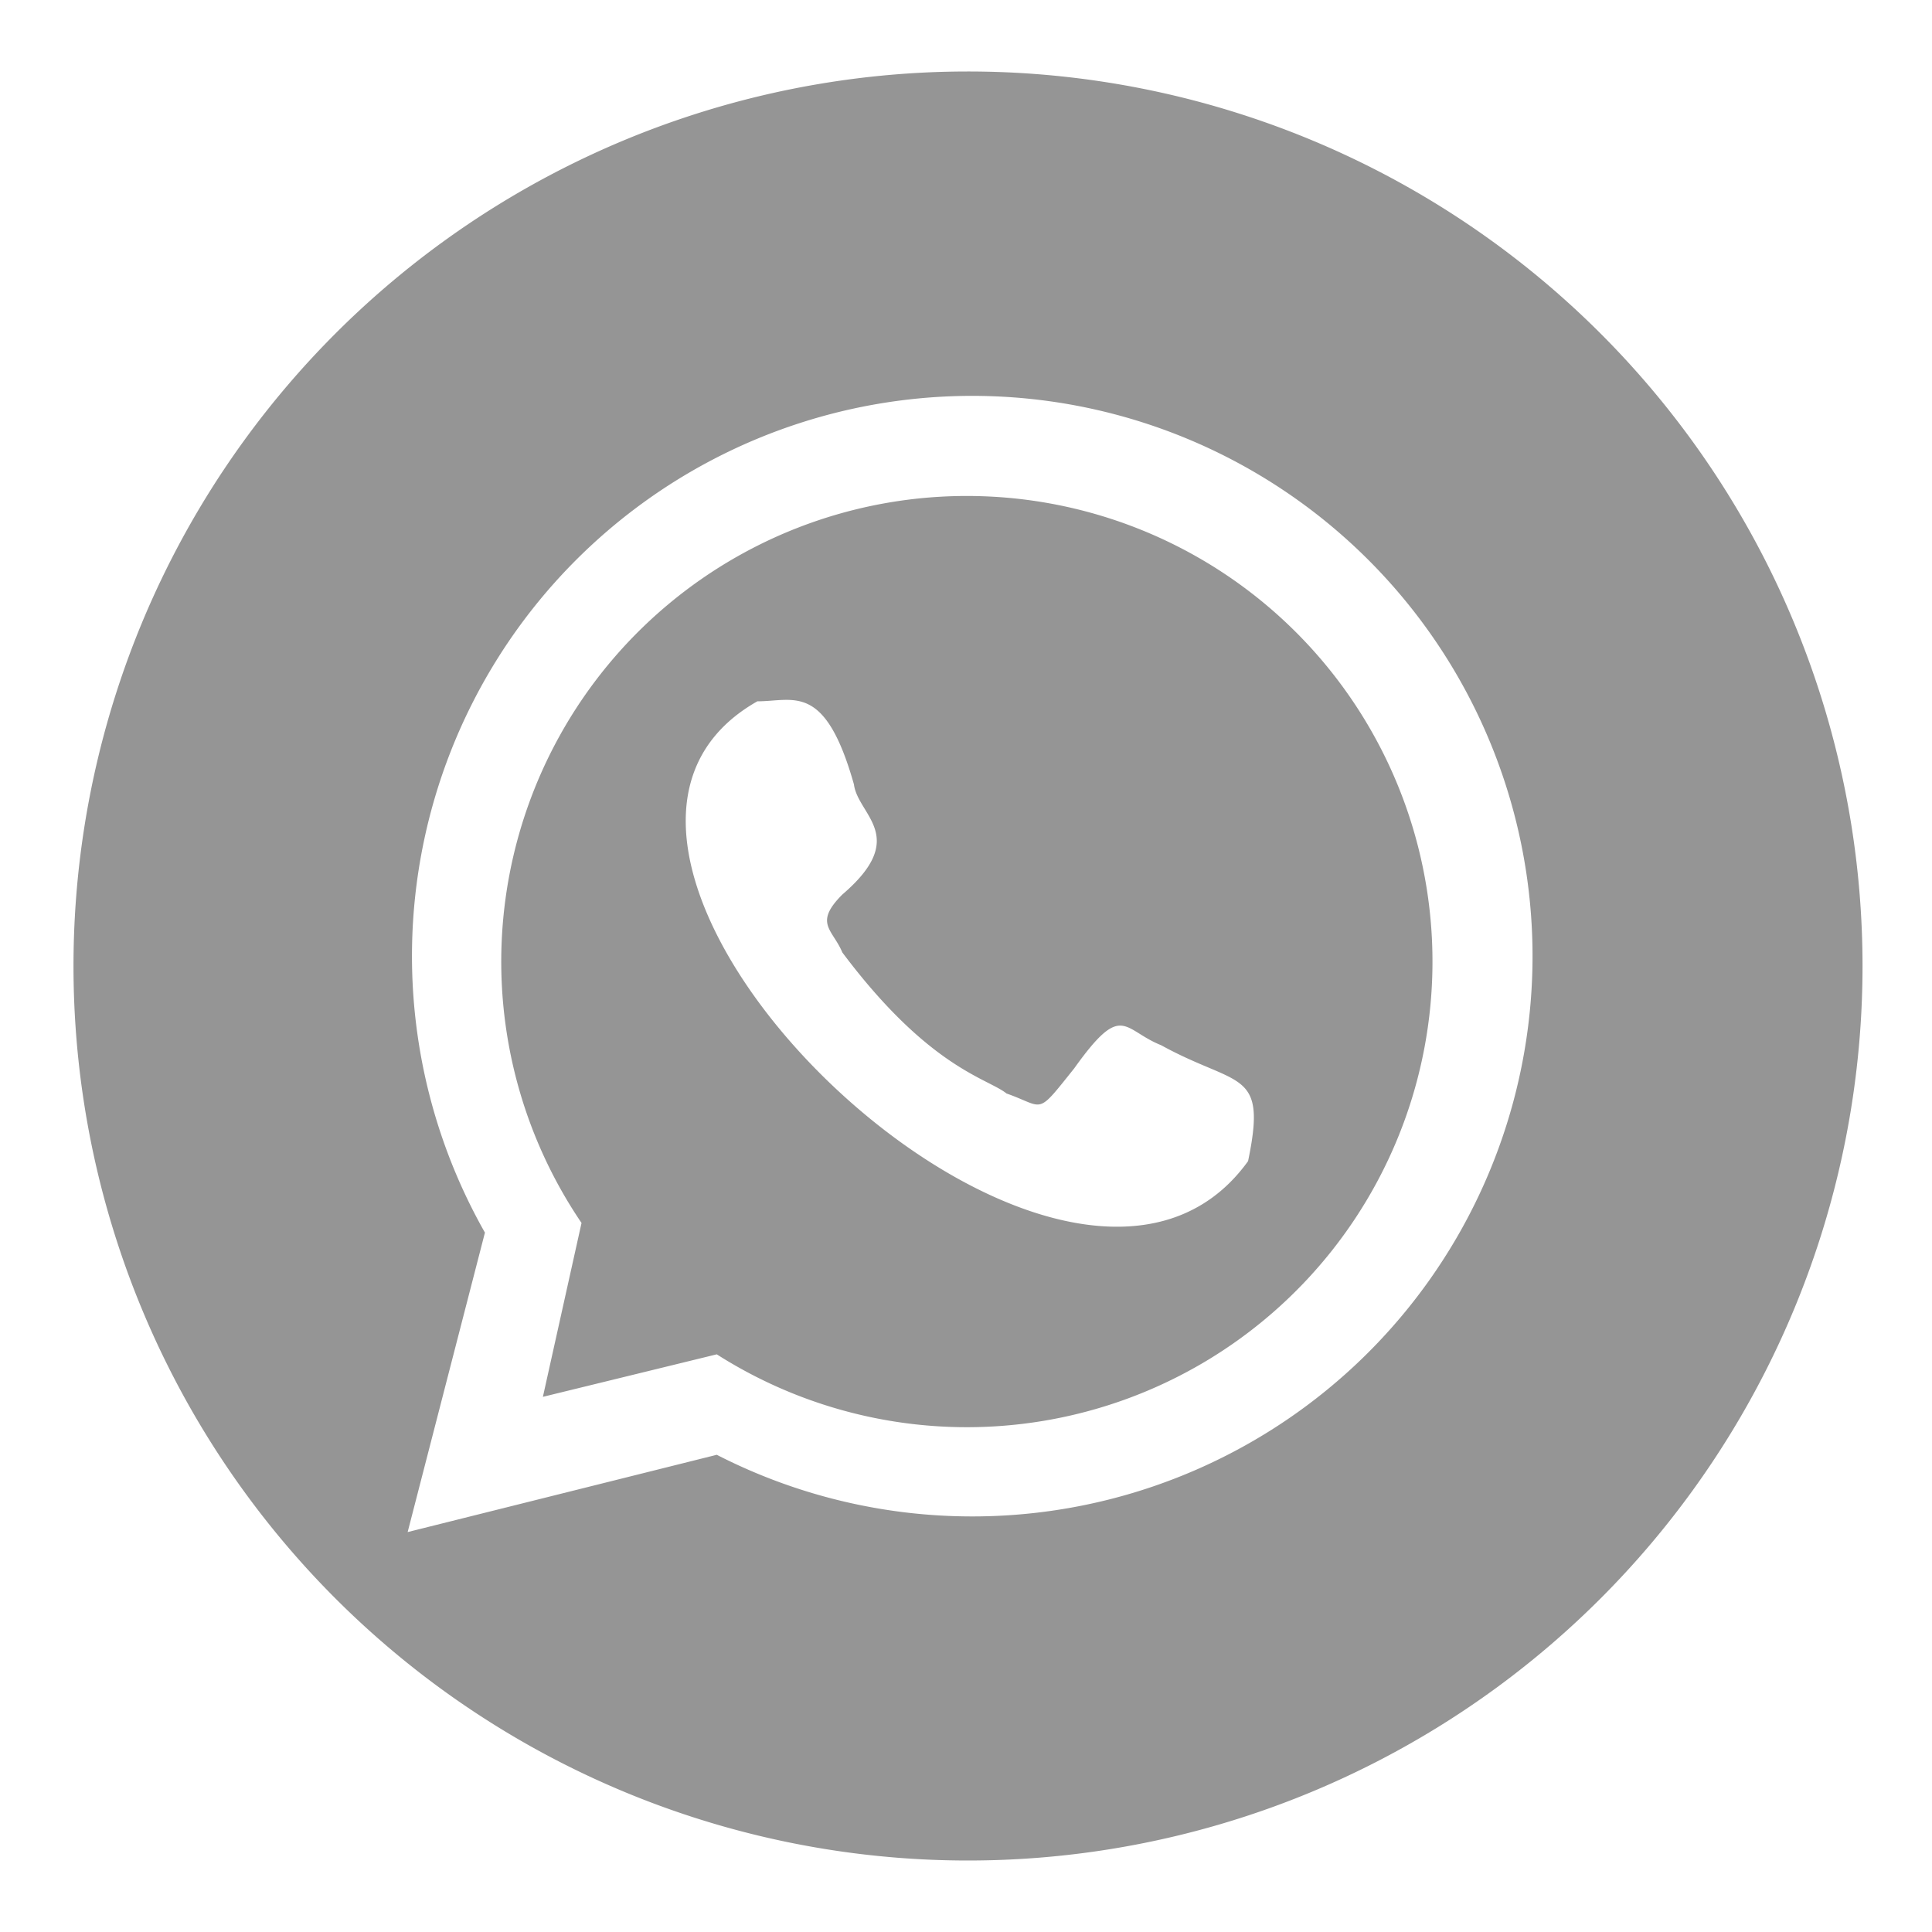 <?xml version="1.0" encoding="UTF-8" standalone="no"?>
<svg
   xmlns:dc="http://purl.org/dc/elements/1.1/"
   xmlns:cc="http://creativecommons.org/ns#"
   xmlns:rdf="http://www.w3.org/1999/02/22-rdf-syntax-ns#"
   xmlns:svg="http://www.w3.org/2000/svg"
   xmlns="http://www.w3.org/2000/svg"
   xmlns:sodipodi="http://sodipodi.sourceforge.net/DTD/sodipodi-0.dtd"
   xmlns:inkscape="http://www.inkscape.org/namespaces/inkscape"
   version="1.1"
   viewBox="0 0 100 100"
   id="svg22"
   sodipodi:docname="whats.svg"
   inkscape:version="1.0.1 (3bc2e813f5, 2020-09-07)">
  <defs
     id="defs26" />
  <sodipodi:namedview
     pagecolor="#ffffff"
     bordercolor="#666666"
     borderopacity="1"
     objecttolerance="10"
     gridtolerance="10"
     guidetolerance="10"
     inkscape:pageopacity="0"
     inkscape:pageshadow="2"
     inkscape:window-width="1366"
     inkscape:window-height="705"
     id="namedview24"
     showgrid="false"
     inkscape:zoom="3.8042345"
     inkscape:cx="50"
     inkscape:cy="50"
     inkscape:window-x="-8"
     inkscape:window-y="-8"
     inkscape:window-maximized="1"
     inkscape:current-layer="svg22" />
  <path
     style="fill:#959595;fill-rule:evenodd;stroke:#ff6347;stroke-width:0"
     d="m 50.1,96.3 a 46.3,46.3 0 1 1 0.1,-9.9e-5 m -29.1,-17 4,-15.5 a 29,29 0 1 1 12,11.5 l -16,4 m 7,-7 2,-9 a 24.1,24.1 0 1 1 7,6.8 z M 39.2,36.3 c -14.1,8 15.9,37 25.4,23.8 1,-4.8 -0.5,-3.8 -4.5,-6 -2,-0.8 -2,-2.3 -4.5,1.2 -2,2.5 -1.5,2 -3.5,1.3 -1,-0.8 -4,-1.3 -8.5,-7.3 -0.5,-1.2 -1.5,-1.5 0,-3 3.5,-3 0.8,-4.1 0.6,-5.7 -1.5,-5.3 -3.1,-4.3 -5,-4.3 z"
     id="path20" />
</svg>
